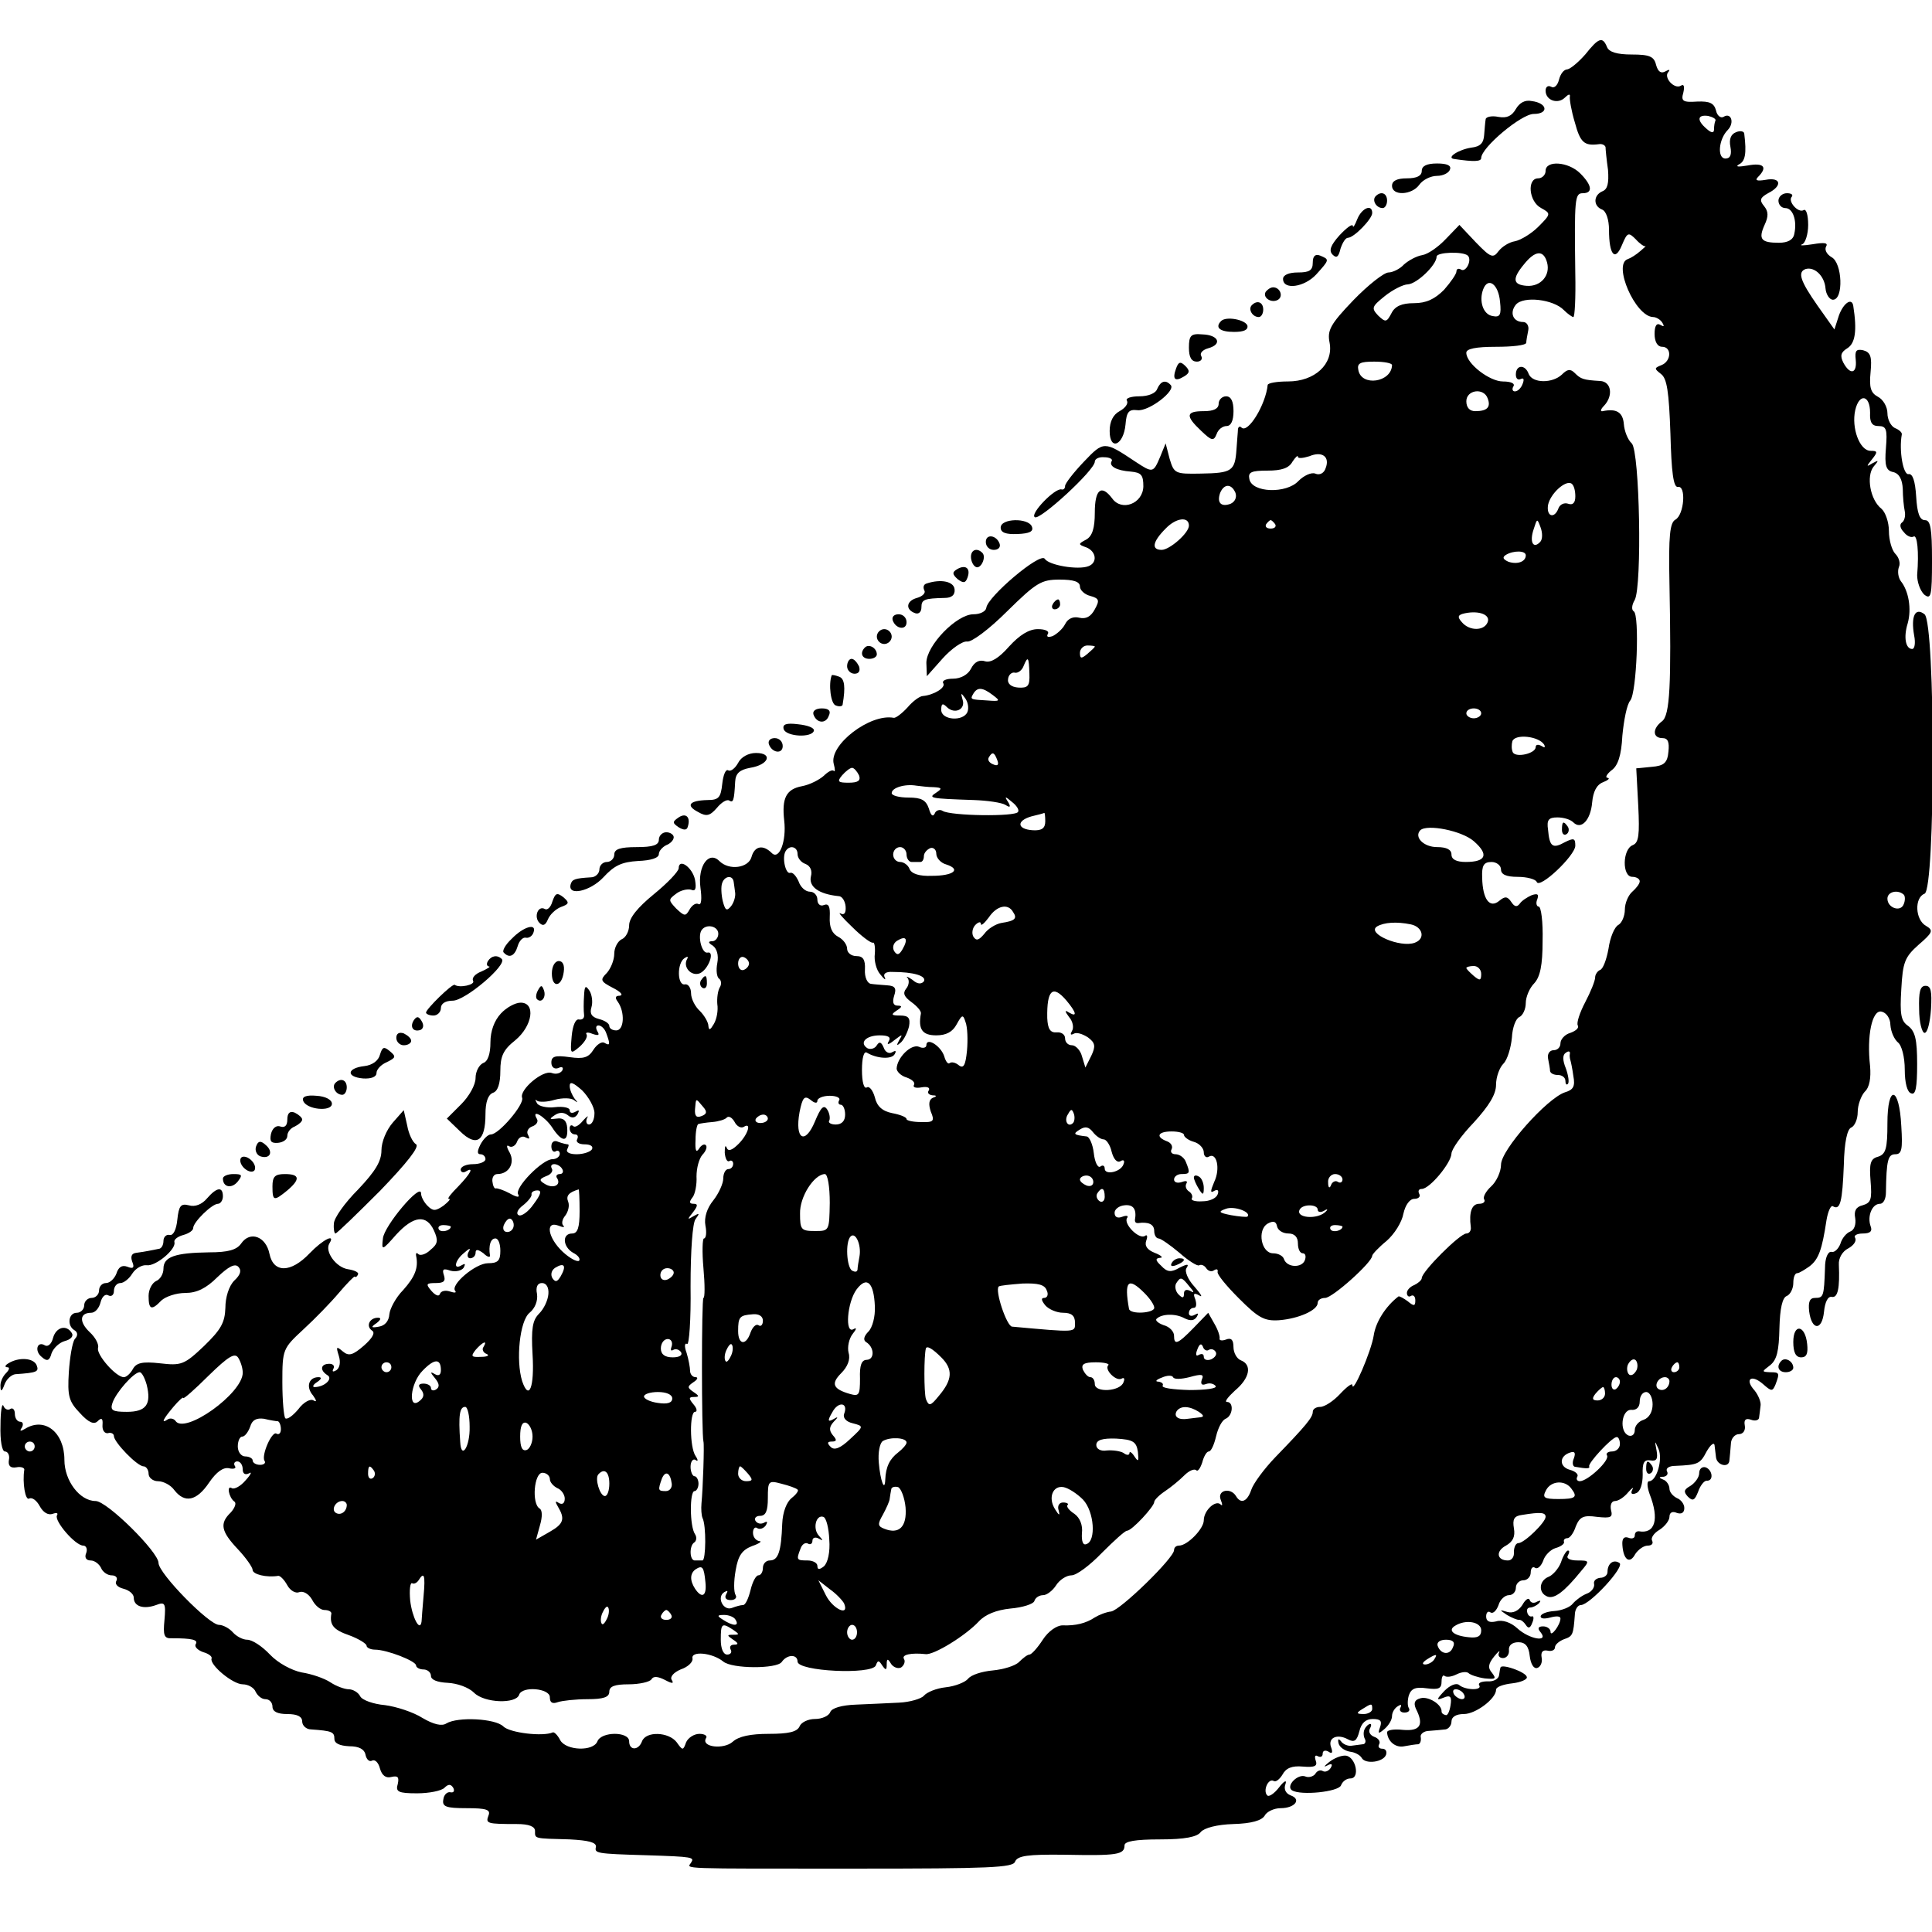 <?xml version="1.0" standalone="no"?>
<!DOCTYPE svg PUBLIC "-//W3C//DTD SVG 20010904//EN"
 "http://www.w3.org/TR/2001/REC-SVG-20010904/DTD/svg10.dtd">
<svg version="1.0" xmlns="http://www.w3.org/2000/svg"
 width="390pt" height="390pt" viewBox="0 0 390 390"
 preserveAspectRatio="xMidYMid meet">
<g transform="translate(0,390) scale(0.1,-0.1)"
fill="#000000" stroke="none">
<path d="M3200 3790 c-14 -16 -30 -29 -36 -30 -7 0 -14 -9 -17 -21 -3 -12 -10
-18 -16 -14 -6 3 -11 0 -11 -8 0 -20 25 -28 39 -14 7 7 11 8 10 2 -1 -5 3 -29
10 -52 11 -41 19 -48 49 -44 6 1 12 -2 13 -6 0 -4 2 -25 5 -46 2 -27 -1 -39
-11 -43 -19 -8 -19 -30 -1 -37 8 -3 14 -20 14 -41 0 -50 12 -65 26 -31 11 26
13 27 28 12 8 -9 17 -15 19 -14 3 1 -2 -3 -10 -10 -8 -7 -19 -14 -25 -16 -31
-10 15 -116 51 -117 6 0 15 -5 19 -12 4 -7 3 -8 -4 -4 -8 5 -12 -2 -12 -18 0
-16 6 -26 15 -26 20 0 19 -29 -1 -37 -15 -6 -15 -7 -1 -18 12 -9 16 -35 19
-121 2 -77 6 -108 15 -107 17 4 13 -56 -5 -66 -11 -6 -14 -32 -12 -127 4 -207
1 -268 -15 -280 -20 -15 -19 -34 1 -34 11 0 14 -8 12 -27 -2 -23 -9 -29 -34
-31 l-31 -3 4 -75 c3 -60 1 -75 -11 -80 -21 -8 -22 -64 -1 -64 8 0 15 -4 15
-9 0 -5 -7 -14 -15 -21 -8 -7 -15 -23 -15 -36 0 -13 -6 -27 -13 -31 -8 -4 -17
-26 -20 -48 -4 -22 -11 -41 -17 -43 -5 -2 -10 -9 -10 -15 0 -7 -9 -29 -20 -50
-11 -21 -18 -42 -15 -47 3 -5 -4 -11 -15 -15 -11 -3 -20 -13 -20 -21 0 -8 -6
-14 -14 -14 -8 0 -13 -8 -11 -17 2 -10 4 -21 4 -25 1 -5 8 -8 16 -8 8 0 15 -5
15 -12 0 -6 2 -9 5 -6 3 3 1 17 -4 31 -7 17 -7 28 0 32 5 4 9 3 8 -2 -1 -4 0
-10 1 -13 1 -3 4 -17 6 -32 4 -21 0 -28 -17 -33 -36 -12 -129 -116 -129 -146
0 -14 -9 -34 -20 -44 -11 -10 -17 -22 -14 -26 3 -5 -2 -9 -10 -9 -15 0 -21
-17 -17 -47 1 -7 -3 -13 -9 -13 -13 0 -90 -77 -90 -90 0 -4 -7 -10 -15 -14 -8
-3 -15 -10 -15 -16 0 -6 4 -9 8 -6 5 3 9 -1 9 -9 0 -12 -3 -12 -15 -2 -8 6
-17 11 -19 10 -25 -19 -46 -51 -50 -79 -5 -32 -43 -120 -43 -100 0 5 -11 -3
-25 -18 -13 -14 -31 -26 -40 -26 -8 0 -15 -4 -15 -10 0 -11 -13 -27 -76 -92
-23 -24 -44 -53 -48 -65 -8 -24 -21 -30 -31 -13 -11 18 -38 12 -31 -7 4 -10 4
-14 0 -10 -10 10 -34 -12 -34 -32 0 -17 -33 -51 -50 -51 -6 0 -10 -4 -10 -9 0
-16 -108 -121 -127 -124 -10 -1 -25 -7 -33 -12 -18 -12 -39 -17 -65 -16 -12 0
-29 -12 -40 -29 -11 -17 -23 -30 -27 -30 -4 0 -13 -7 -21 -15 -8 -8 -32 -15
-53 -17 -22 -2 -44 -9 -50 -17 -6 -7 -26 -15 -45 -17 -19 -2 -38 -10 -44 -17
-5 -6 -28 -13 -50 -14 -22 -1 -61 -3 -87 -4 -29 -1 -49 -7 -52 -15 -3 -8 -17
-14 -31 -14 -14 0 -28 -7 -31 -15 -5 -11 -22 -15 -62 -15 -37 0 -61 -5 -73
-16 -18 -16 -64 -11 -54 7 4 5 -3 9 -13 9 -11 0 -23 -8 -27 -17 -6 -17 -7 -17
-19 0 -16 21 -62 23 -70 2 -7 -19 -26 -19 -26 0 0 20 -56 20 -64 0 -8 -21 -63
-19 -75 2 -5 10 -12 17 -15 16 -20 -9 -87 -1 -100 12 -16 16 -92 20 -115 6 -9
-6 -26 -2 -48 11 -19 12 -53 23 -76 26 -23 2 -46 10 -50 18 -4 8 -15 14 -23
14 -8 0 -25 6 -37 14 -12 8 -38 17 -58 20 -20 4 -48 19 -64 36 -16 17 -36 30
-46 30 -9 0 -22 7 -29 15 -7 8 -20 15 -28 15 -20 0 -122 104 -122 125 0 22
-104 125 -127 125 -32 0 -63 41 -63 83 0 56 -40 87 -79 63 -10 -6 -12 -5 -7 2
4 7 2 12 -3 12 -6 0 -11 7 -11 16 0 8 -4 13 -9 10 -5 -4 -12 0 -14 6 -3 7 -6
-11 -6 -39 -1 -31 3 -53 9 -53 6 0 10 -8 8 -17 -2 -12 3 -17 15 -15 9 2 17 -1
16 -5 -4 -26 2 -63 10 -58 6 3 15 -4 21 -15 7 -13 17 -19 26 -16 8 3 12 2 9
-3 -6 -11 37 -61 53 -61 6 0 9 -7 6 -15 -4 -9 0 -15 9 -15 8 0 17 -7 21 -15 3
-8 13 -15 21 -15 9 0 13 -5 10 -11 -4 -6 2 -13 14 -16 12 -3 21 -11 21 -18 0
-18 20 -24 45 -15 18 7 20 4 17 -30 -3 -31 -1 -38 15 -37 40 0 54 -3 48 -12
-3 -5 4 -12 15 -16 11 -3 19 -9 17 -13 -4 -13 43 -52 63 -52 11 0 23 -7 26
-15 4 -8 12 -15 20 -15 8 0 14 -7 14 -15 0 -10 10 -15 30 -15 20 0 30 -5 30
-15 0 -8 8 -16 18 -16 42 -3 47 -5 47 -19 0 -9 10 -14 30 -15 20 0 31 -6 33
-18 2 -9 8 -14 13 -11 6 3 13 -4 16 -16 4 -14 12 -20 23 -17 13 3 16 0 13 -14
-5 -16 1 -19 39 -19 24 0 49 5 55 11 8 8 13 8 18 0 3 -6 1 -10 -5 -9 -7 2 -14
-5 -15 -14 -3 -15 5 -18 47 -18 40 0 49 -3 44 -15 -6 -16 -3 -17 57 -17 25 0
37 -5 37 -14 0 -16 -3 -15 70 -17 38 -2 54 -6 53 -15 -3 -13 -1 -14 102 -17
95 -3 97 -4 90 -15 -8 -13 -32 -12 334 -12 269 0 316 2 320 14 5 12 25 15 101
14 105 -2 120 0 120 19 0 8 21 12 72 12 50 0 75 5 82 15 7 8 32 15 66 16 36 1
57 7 63 17 4 8 19 15 32 15 29 0 43 18 20 26 -10 4 -14 13 -10 23 3 9 -3 6
-13 -7 -10 -13 -21 -20 -24 -16 -9 9 2 35 13 29 4 -3 12 3 18 13 7 13 19 18
41 16 24 -2 30 1 26 12 -3 9 -1 12 4 9 6 -3 10 -1 10 5 0 6 5 8 12 4 7 -5 9
-2 5 9 -7 19 12 28 34 16 13 -7 18 -3 23 16 4 17 13 25 27 25 16 0 19 -4 15
-16 -5 -14 -4 -15 9 -4 8 7 15 18 15 26 0 7 5 16 12 20 6 4 8 3 5 -3 -3 -5 0
-10 8 -10 8 0 12 4 9 9 -3 4 -3 16 0 26 5 14 14 17 36 14 24 -3 30 -1 30 14 0
9 3 14 6 11 4 -3 14 -2 24 3 10 5 20 6 24 3 4 -4 19 -9 33 -11 22 -2 24 -1 15
11 -9 10 -8 18 4 33 8 10 13 14 10 8 -3 -6 1 -11 8 -11 7 0 13 7 12 16 -1 10
7 16 19 16 14 0 21 -8 23 -28 2 -16 8 -26 15 -24 7 2 11 12 9 21 -2 11 2 16
12 14 8 -2 15 1 15 7 0 5 8 12 18 16 18 6 19 9 22 49 0 11 6 20 12 20 18 0 90
78 78 85 -12 8 -24 -1 -24 -18 0 -7 -7 -12 -15 -12 -8 -1 -14 -6 -12 -13 1 -7
-6 -16 -15 -19 -10 -4 -22 -13 -28 -20 -5 -7 -22 -14 -37 -15 -16 -1 -28 -6
-28 -11 0 -5 9 -5 20 -2 11 3 20 3 20 -2 0 -13 -20 -39 -20 -27 0 6 -7 11 -15
11 -10 0 -12 -4 -5 -12 17 -21 -23 -14 -47 8 -13 12 -30 18 -43 14 -13 -3 -20
0 -20 10 0 8 4 12 9 8 5 -3 12 4 16 15 3 11 13 20 21 20 8 0 14 7 14 15 0 8 7
15 15 15 8 0 15 7 15 16 0 8 4 13 9 9 5 -3 12 4 16 14 3 11 15 23 25 26 11 3
19 9 17 13 -1 4 2 7 7 7 5 0 13 11 17 24 8 19 15 23 43 19 28 -3 32 -1 28 14
-2 10 1 18 8 18 7 0 19 8 27 18 8 9 12 11 8 5 -4 -8 -1 -11 8 -7 8 3 13 18 13
37 -1 25 3 31 16 29 12 -2 15 3 12 20 -4 21 -4 21 4 3 9 -21 -4 -65 -19 -65
-5 0 -4 -12 1 -26 20 -51 11 -81 -22 -75 -5 0 -8 -3 -8 -9 0 -5 -6 -7 -13 -4
-9 3 -13 -2 -12 -15 2 -30 15 -39 26 -18 6 9 17 17 25 17 8 0 12 4 9 10 -3 5
3 15 15 22 11 7 20 19 20 26 0 9 6 12 15 8 9 -3 15 0 15 10 0 8 -7 17 -15 20
-8 4 -15 12 -15 19 0 7 -6 16 -12 18 -10 4 -10 6 0 6 7 1 10 6 7 11 -3 6 4 11
17 11 46 2 50 4 63 29 8 14 15 19 16 13 1 -7 2 -18 3 -25 2 -16 26 -22 27 -6
1 7 2 22 3 33 0 11 8 20 16 20 9 0 14 8 12 18 -2 11 2 15 13 11 8 -3 16 -1 16
5 1 6 2 17 3 24 1 6 -4 20 -12 30 -21 23 -7 34 17 13 17 -15 19 -15 25 -1 9
24 8 25 -11 25 -17 1 -17 1 0 14 14 11 18 29 19 75 1 40 6 62 15 65 7 3 13 15
13 26 0 11 3 20 8 20 4 0 15 7 25 14 18 14 25 33 34 93 3 18 9 31 13 28 15 -9
19 10 22 83 1 47 7 73 15 76 7 3 13 17 13 31 0 15 7 33 14 41 10 9 13 28 11
52 -7 61 4 114 23 110 10 -2 18 -14 18 -27 1 -14 8 -29 15 -35 8 -6 14 -30 14
-55 0 -27 5 -46 13 -48 9 -4 12 12 12 59 0 50 -4 66 -18 77 -15 10 -17 24 -14
74 3 55 7 65 35 90 29 25 30 29 15 38 -22 12 -24 57 -3 65 22 9 22 545 0 564
-19 15 -28 -4 -21 -43 3 -15 1 -27 -4 -27 -13 0 -18 23 -9 52 8 29 2 65 -14
85 -5 7 -7 19 -4 28 4 8 0 20 -7 27 -7 7 -13 28 -13 46 0 18 -7 38 -15 45 -23
18 -31 66 -16 85 11 13 11 14 -2 7 -13 -8 -13 -7 -1 8 12 15 11 17 -3 17 -22
0 -39 46 -31 82 8 35 30 31 30 -5 -1 -20 4 -27 17 -27 16 0 18 -7 15 -44 -3
-36 0 -46 15 -49 12 -3 18 -15 19 -34 0 -15 2 -36 4 -45 2 -10 -1 -20 -6 -23
-5 -4 -3 -12 4 -19 6 -8 15 -12 20 -9 7 4 11 -30 7 -78 0 -14 6 -31 14 -39 14
-11 16 -4 16 69 0 64 -3 81 -14 81 -11 0 -16 14 -18 48 -2 31 -7 46 -15 45
-11 -3 -20 47 -14 80 1 4 -6 10 -14 13 -8 4 -15 17 -15 30 0 13 -9 28 -19 33
-15 8 -18 19 -15 50 3 31 0 40 -15 44 -14 3 -17 -1 -15 -19 3 -28 -11 -32 -25
-6 -7 14 -5 21 8 29 16 10 20 35 12 86 -3 17 -20 5 -29 -20 l-9 -28 -34 48
c-35 50 -41 68 -24 74 18 5 38 -14 40 -39 1 -12 8 -23 15 -23 22 0 19 75 -3
86 -10 6 -14 15 -11 21 5 8 -3 9 -27 5 -19 -3 -28 -3 -21 0 6 2 12 20 12 39 0
20 -4 33 -9 30 -11 -7 -33 18 -24 27 3 4 -1 7 -10 7 -9 0 -17 -7 -17 -15 0 -8
6 -15 14 -15 15 0 24 -25 18 -52 -2 -12 -13 -18 -31 -18 -36 0 -42 7 -29 36 8
17 8 27 -1 38 -10 12 -8 17 8 26 30 15 26 33 -5 27 -18 -3 -22 -1 -15 6 20 20
11 29 -21 23 -18 -3 -26 -3 -18 2 13 6 16 22 11 62 0 5 -8 7 -17 3 -10 -4 -14
-14 -11 -29 3 -16 0 -24 -10 -24 -17 0 -14 39 5 58 14 15 6 36 -9 26 -6 -3
-13 3 -15 13 -4 15 -13 19 -38 18 -29 -2 -33 1 -28 18 3 13 1 18 -5 14 -13 -8
-36 17 -25 28 4 5 1 5 -6 1 -9 -5 -15 -1 -19 13 -4 17 -13 21 -49 21 -30 0
-46 5 -50 15 -9 22 -17 19 -44 -15z m263 -133 c-2 -4 -3 -12 -3 -18 0 -8 -5
-8 -15 1 -20 17 -19 29 3 26 9 -2 16 -6 15 -9z m380 -1563 c3 -3 3 -12 0 -19
-6 -17 -33 -8 -33 11 0 14 21 19 33 8z m-539 -959 c-4 -8 -10 -13 -15 -10 -4
3 -6 12 -3 20 4 8 10 13 15 10 4 -3 6 -12 3 -20z m86 5 c0 -5 -5 -10 -11 -10
-5 0 -7 5 -4 10 3 6 8 10 11 10 2 0 4 -4 4 -10z m-120 -29 c0 -6 -4 -12 -8
-15 -5 -3 -9 1 -9 9 0 8 4 15 9 15 4 0 8 -4 8 -9z m100 1 c0 -13 -12 -22 -22
-16 -10 6 -1 24 13 24 5 0 9 -4 9 -8z m-130 -25 c0 -8 -7 -14 -15 -14 -11 0
-12 4 -4 14 6 7 13 13 15 13 2 0 4 -6 4 -13z m96 -22 c0 -15 -7 -27 -18 -31
-10 -3 -18 -12 -18 -21 0 -8 -5 -13 -12 -11 -20 7 -15 53 5 52 10 -1 17 5 17
17 0 11 6 19 13 19 7 0 13 -11 13 -25z m-66 -80 c0 -8 -7 -15 -16 -15 -8 0
-13 -4 -10 -8 6 -10 -39 -52 -55 -52 -5 0 -8 4 -5 9 3 5 -4 11 -15 14 -22 6
-22 28 1 35 9 3 11 -1 7 -12 -4 -9 -2 -17 3 -17 23 -4 30 -4 28 1 -3 6 45 58
55 59 4 1 7 -6 7 -14z m-3200 -5 c0 -5 -4 -10 -10 -10 -5 0 -10 5 -10 10 0 6
5 10 10 10 6 0 10 -4 10 -10z m3102 -85 c13 -17 9 -21 -26 -21 -30 0 -33 3
-25 18 10 19 38 21 51 3z m-52 -57 c0 -11 -43 -53 -55 -53 -5 0 -9 -8 -9 -18
1 -9 -4 -17 -12 -17 -23 0 -25 19 -4 30 14 8 19 18 16 35 -3 18 0 25 17 27 37
6 47 5 47 -4z m-130 -229 c0 -12 -7 -16 -25 -14 -31 3 -43 14 -28 23 22 14 53
8 53 -9z m-57 -34 c-6 -17 -25 -15 -31 3 -2 7 5 12 17 12 14 0 19 -5 14 -15z
m-38 -25 c-3 -5 -12 -10 -18 -10 -7 0 -6 4 3 10 19 12 23 12 15 0z m-125 -100
c0 -5 -8 -10 -17 -10 -15 0 -16 2 -3 10 19 12 20 12 20 0z"/>
<path d="M3060 3680 c-8 -14 -18 -19 -35 -16 -14 3 -26 0 -26 -5 -1 -5 -2 -19
-3 -31 -1 -17 -8 -24 -26 -26 -26 -4 -52 -21 -34 -23 40 -6 54 -5 54 2 0 21
81 89 106 89 31 0 28 22 -4 26 -14 3 -25 -4 -32 -16z"/>
<path d="M2870 3555 c0 -10 -10 -15 -30 -15 -20 0 -30 -5 -30 -15 0 -21 40
-19 55 2 7 10 23 18 36 18 12 0 24 6 26 13 3 8 -6 12 -26 12 -21 0 -31 -5 -31
-15z"/>
<path d="M3120 3555 c0 -8 -7 -15 -15 -15 -23 0 -19 -47 6 -60 20 -11 20 -12
-6 -38 -14 -14 -36 -27 -47 -29 -12 -2 -26 -11 -33 -20 -11 -15 -16 -13 -46
18 l-33 35 -27 -28 c-15 -16 -36 -31 -48 -33 -12 -2 -28 -11 -37 -19 -8 -9
-23 -16 -31 -16 -9 0 -41 -25 -71 -56 -47 -49 -53 -61 -48 -86 8 -43 -30 -78
-84 -78 -22 0 -40 -3 -41 -7 -4 -40 -40 -99 -53 -86 -3 3 -6 2 -7 -3 0 -5 -2
-24 -3 -41 -3 -44 -9 -48 -72 -49 -52 -1 -54 0 -63 30 l-8 31 -11 -27 c-14
-33 -15 -33 -50 -10 -63 42 -64 42 -104 0 -21 -22 -38 -44 -38 -49 0 -5 -3 -8
-7 -7 -13 4 -65 -50 -54 -56 10 -7 121 95 121 112 0 6 9 10 19 9 11 0 18 -4
15 -8 -6 -10 10 -19 39 -21 21 -2 25 -7 25 -30 -1 -35 -44 -51 -63 -24 -22 29
-35 18 -35 -29 0 -31 -5 -47 -17 -54 -17 -9 -17 -10 0 -16 20 -8 23 -31 4 -38
-21 -8 -80 2 -88 15 -9 14 -116 -77 -118 -99 -1 -7 -12 -13 -26 -13 -34 0 -95
-63 -95 -98 l1 -27 32 36 c18 20 40 35 49 34 9 -2 45 25 81 61 59 58 69 64
106 64 28 0 41 -4 41 -14 0 -7 9 -16 21 -19 18 -5 19 -9 9 -27 -8 -15 -18 -20
-31 -17 -12 3 -23 -1 -29 -13 -5 -10 -17 -20 -25 -24 -9 -3 -13 -2 -10 4 4 6
-5 10 -20 10 -18 0 -37 -12 -58 -35 -21 -24 -37 -33 -48 -30 -12 4 -22 -1 -29
-15 -6 -12 -21 -20 -36 -20 -14 0 -23 -4 -20 -9 6 -9 -19 -24 -41 -26 -6 0
-20 -10 -31 -23 -11 -12 -24 -22 -28 -21 -48 9 -131 -55 -121 -93 3 -11 3 -17
0 -14 -3 3 -12 -2 -20 -10 -9 -8 -28 -18 -44 -21 -32 -6 -41 -24 -36 -69 5
-42 -10 -81 -25 -66 -18 18 -35 14 -41 -8 -6 -22 -45 -28 -65 -8 -21 21 -44
-10 -38 -54 3 -22 2 -36 -4 -33 -5 3 -13 -2 -18 -11 -8 -14 -10 -14 -27 2 -16
17 -16 18 0 30 9 7 23 10 30 8 9 -4 11 2 8 20 -5 25 -33 45 -33 23 -1 -7 -23
-30 -50 -52 -33 -27 -50 -48 -50 -63 0 -12 -7 -25 -15 -28 -8 -4 -15 -17 -15
-29 0 -13 -7 -30 -15 -39 -14 -14 -13 -17 12 -30 16 -8 22 -15 14 -16 -9 0
-10 -4 -4 -12 15 -21 13 -58 -3 -58 -8 0 -14 4 -14 9 0 5 -9 11 -21 14 -15 4
-19 11 -15 24 3 10 1 25 -4 33 -8 12 -10 10 -11 -10 -1 -14 -1 -31 0 -38 1 -7
-3 -11 -10 -10 -7 2 -13 -12 -15 -34 -3 -36 -3 -37 16 -21 10 9 17 20 14 25
-3 4 3 5 12 1 12 -4 15 -3 10 5 -4 7 -3 12 2 12 6 0 13 -7 16 -16 8 -22 8 -26
-4 -19 -5 3 -15 -3 -22 -14 -10 -16 -20 -19 -48 -15 -29 4 -37 2 -37 -11 0 -9
6 -14 14 -11 8 4 11 1 8 -5 -4 -6 -13 -8 -21 -5 -18 7 -66 -34 -60 -50 5 -13
-47 -74 -63 -74 -6 0 -15 -9 -21 -20 -7 -14 -7 -20 0 -20 5 0 10 -4 10 -10 0
-5 -11 -10 -25 -10 -14 0 -25 -5 -25 -11 0 -5 5 -7 10 -4 18 11 10 -4 -15 -30
-14 -14 -23 -25 -19 -25 5 0 -1 -6 -11 -14 -16 -11 -21 -11 -32 0 -7 7 -13 18
-13 25 0 23 -75 -66 -77 -91 -3 -25 -2 -25 27 8 35 38 61 41 76 8 9 -20 8 -27
-7 -39 -9 -9 -20 -12 -24 -9 -4 4 -6 3 -5 -3 5 -24 -2 -42 -26 -69 -15 -15
-27 -38 -28 -49 -1 -14 -9 -23 -21 -25 -16 -3 -17 -1 -5 7 9 7 10 11 3 11 -17
0 -25 -17 -12 -26 7 -4 1 -15 -16 -30 -23 -20 -31 -22 -43 -12 -13 11 -14 10
-8 -9 4 -13 2 -24 -5 -29 -7 -4 -9 -3 -6 3 3 5 0 10 -8 10 -18 0 -20 -13 -4
-23 12 -7 -6 -24 -26 -24 -5 0 -3 5 5 10 9 6 10 10 3 10 -20 0 -26 -20 -11
-37 7 -10 8 -14 1 -10 -6 4 -20 -3 -31 -18 -11 -13 -22 -21 -26 -18 -3 3 -6
36 -6 73 0 66 1 68 42 106 24 22 56 55 72 74 16 19 31 34 32 33 2 -2 5 0 7 5
1 4 -8 8 -21 10 -24 4 -47 36 -37 52 13 21 -13 8 -40 -20 -38 -40 -73 -40 -81
-1 -7 35 -39 47 -57 21 -9 -13 -26 -18 -65 -18 -69 -1 -92 -9 -92 -33 0 -11
-7 -22 -15 -25 -8 -4 -15 -17 -15 -30 0 -28 6 -30 26 -9 9 8 30 15 48 15 23 0
42 9 65 32 22 21 35 28 42 21 7 -7 5 -16 -8 -28 -11 -11 -18 -34 -18 -55 -1
-30 -9 -44 -43 -77 -40 -38 -46 -40 -89 -35 -36 4 -48 1 -55 -12 -5 -9 -13
-16 -18 -16 -16 0 -56 46 -52 59 2 7 -5 21 -17 32 -22 21 -20 39 3 39 8 0 16
9 19 21 3 12 10 18 16 14 6 -3 11 1 11 9 0 9 6 16 13 16 7 0 18 9 24 19 7 11
20 18 29 17 18 -3 61 33 56 47 -1 5 7 11 18 14 11 3 20 9 20 14 0 12 38 49 50
49 5 0 10 7 10 15 0 20 -12 19 -32 -4 -10 -12 -24 -18 -37 -14 -16 4 -20 -1
-23 -29 -2 -20 -8 -32 -15 -31 -7 2 -13 -4 -13 -12 0 -8 -4 -16 -10 -16 -5 -1
-14 -3 -20 -4 -5 -1 -17 -3 -25 -4 -9 -1 -12 -7 -8 -18 5 -12 2 -15 -10 -10
-11 4 -18 -1 -22 -14 -4 -10 -13 -19 -21 -19 -8 0 -14 -7 -14 -15 0 -8 -7 -15
-15 -15 -8 0 -15 -7 -15 -15 0 -8 -7 -15 -15 -15 -17 0 -20 -26 -5 -35 7 -4 8
-11 1 -18 -5 -7 -10 -37 -12 -67 -3 -48 0 -59 22 -82 18 -20 29 -24 36 -17 8
8 11 6 10 -7 -1 -11 4 -18 11 -17 6 2 12 -1 12 -6 0 -12 47 -61 60 -61 5 0 10
-7 10 -15 0 -8 9 -15 19 -15 11 0 26 -8 33 -18 21 -27 45 -22 70 15 15 22 29
32 41 29 9 -2 15 0 11 5 -3 5 0 9 5 9 6 0 11 -7 11 -16 0 -9 5 -12 13 -8 6 4
4 -2 -7 -14 -10 -12 -23 -19 -28 -16 -11 7 -6 -19 5 -27 5 -3 1 -13 -7 -22
-23 -22 -20 -38 14 -74 17 -18 30 -37 30 -42 0 -9 28 -16 52 -12 4 0 12 -8 18
-19 6 -11 17 -17 24 -14 8 3 19 -3 26 -15 6 -12 17 -21 25 -21 8 0 14 -3 14
-7 -4 -23 4 -33 36 -44 19 -7 35 -17 35 -21 0 -4 8 -8 17 -8 24 0 83 -23 83
-32 0 -4 7 -8 15 -8 8 0 15 -6 15 -13 0 -8 13 -13 34 -14 19 -1 42 -9 53 -20
21 -21 85 -23 91 -4 6 18 62 13 62 -5 0 -11 5 -14 16 -10 9 3 36 6 60 6 32 0
44 4 44 15 0 11 11 15 39 15 22 0 43 5 46 10 4 7 13 6 27 -1 15 -8 19 -8 14 0
-4 6 4 15 18 21 15 5 25 15 24 22 -4 16 40 12 62 -6 18 -15 108 -15 118 -1 11
16 32 16 32 1 0 -20 150 -27 158 -8 4 11 6 11 13 0 7 -10 9 -10 9 2 0 12 2 13
9 1 5 -7 14 -10 20 -7 6 4 9 12 6 17 -6 9 15 13 43 10 16 -3 81 37 108 66 13
14 35 23 64 26 24 2 46 9 48 15 2 7 10 12 18 12 7 0 19 9 26 20 7 11 21 20 31
20 10 0 37 20 61 45 25 25 47 45 51 45 10 0 55 49 55 58 0 4 10 14 22 22 12 8
29 22 39 32 9 9 20 14 24 10 3 -3 8 4 12 16 3 12 9 22 13 22 5 0 11 14 15 31
4 17 12 32 19 35 15 6 17 34 3 34 -6 0 2 10 16 23 30 25 35 52 12 61 -8 3 -15
15 -15 27 0 15 -5 19 -15 15 -8 -3 -14 -2 -13 2 1 4 -3 17 -10 29 l-13 23 -29
-30 c-33 -34 -40 -36 -40 -16 0 8 -9 18 -21 21 -11 4 -18 10 -14 13 10 10 38
11 56 1 12 -6 20 -5 25 3 4 7 3 8 -4 4 -7 -4 -12 -2 -12 3 0 6 4 11 10 11 5 0
6 7 3 17 -5 12 -3 14 8 8 8 -5 3 3 -10 18 -13 14 -20 31 -16 37 6 9 2 9 -14 1
-17 -10 -25 -9 -37 4 -12 11 -12 15 -2 16 7 0 2 5 -11 10 -15 6 -21 14 -17 25
3 8 2 13 -3 9 -12 -7 -43 24 -36 36 4 5 -1 6 -9 3 -10 -4 -16 -1 -16 8 0 7 9
14 20 15 18 2 25 -8 21 -30 0 -4 2 -6 6 -6 21 3 33 -2 33 -16 0 -8 4 -15 9
-15 4 0 23 -13 42 -29 18 -16 37 -28 40 -25 4 2 10 0 14 -6 4 -6 11 -8 16 -4
5 3 8 2 7 -3 -2 -5 18 -29 43 -54 39 -39 51 -46 81 -44 39 3 78 20 78 35 0 6
7 10 15 10 15 0 95 72 95 85 0 3 13 17 29 30 16 14 31 38 34 55 4 18 13 30 22
30 9 0 13 5 10 10 -3 6 -1 10 5 10 16 0 59 52 60 71 0 9 20 37 45 63 31 34 45
57 45 76 0 16 7 35 15 43 8 8 15 32 17 52 1 21 8 39 15 42 7 3 13 16 13 28 0
13 8 31 17 40 12 13 17 36 17 86 1 38 -3 69 -8 69 -4 0 -6 7 -3 14 4 11 1 13
-11 9 -9 -4 -20 -11 -24 -17 -6 -8 -11 -6 -17 3 -8 12 -13 12 -24 3 -20 -17
-34 3 -35 46 -1 25 3 32 19 32 10 0 19 -7 19 -15 0 -10 10 -15 34 -15 19 0 36
-5 38 -10 5 -16 78 53 78 73 0 15 -3 16 -21 7 -25 -14 -31 -9 -34 25 -3 20 1
25 19 25 12 0 26 -4 32 -10 16 -16 35 5 38 40 2 22 9 36 22 41 10 4 15 8 9 9
-5 0 -2 7 8 15 13 9 20 30 22 70 3 31 9 63 16 71 13 16 19 173 7 180 -5 3 -4
13 2 23 15 29 10 299 -6 316 -8 7 -15 25 -16 39 -2 24 -15 32 -43 26 -5 -1 -4
4 3 11 19 20 15 49 -8 50 -34 2 -39 4 -51 16 -9 9 -15 8 -26 -3 -19 -18 -59
-18 -67 1 -7 20 -26 19 -26 -1 0 -8 4 -12 10 -9 6 3 7 -1 4 -9 -3 -9 -10 -16
-16 -16 -5 0 -6 5 -3 10 4 6 -5 10 -21 10 -27 0 -74 36 -74 58 0 8 19 12 60
12 33 0 60 3 61 8 0 4 2 15 4 25 2 9 -3 17 -10 17 -21 0 -28 19 -15 35 15 18
76 11 97 -11 8 -8 17 -14 19 -14 3 0 5 39 4 88 -2 151 -1 162 15 162 21 0 19
16 -5 40 -24 24 -70 27 -70 5z m-157 -171 c9 -9 -4 -35 -14 -28 -5 3 -9 1 -9
-4 0 -5 -11 -21 -25 -37 -19 -19 -36 -27 -61 -27 -24 0 -38 -6 -45 -20 -10
-19 -12 -19 -27 -5 -14 15 -13 18 13 39 16 13 38 24 47 24 18 1 58 39 58 56 0
9 53 11 63 2z m160 -14 c7 -26 -13 -49 -41 -47 -28 2 -30 14 -6 43 23 29 40
30 47 4z m-95 -79 c3 -27 0 -32 -15 -29 -19 3 -28 30 -19 54 10 26 31 10 34
-25z m-218 -128 c-1 -35 -62 -44 -68 -10 -3 14 4 17 32 17 20 0 36 -3 36 -7z
m193 -67 c7 -18 -1 -26 -25 -26 -11 0 -18 7 -18 20 0 23 35 28 43 6z m-327
-141 c-3 -10 -12 -15 -21 -11 -8 3 -23 -4 -34 -15 -24 -26 -94 -24 -99 4 -3
14 4 17 37 17 28 0 43 5 50 18 6 9 11 14 11 10 0 -4 10 -3 23 1 26 11 42 -1
33 -24z m504 -57 c0 -13 -5 -18 -14 -15 -8 3 -17 -1 -20 -9 -8 -22 -25 -17
-21 7 5 23 35 50 47 43 5 -3 8 -14 8 -26z m-686 7 c3 -9 -1 -18 -10 -22 -19
-7 -28 2 -21 22 8 19 23 19 31 0z m-94 -66 c0 -15 -39 -49 -55 -49 -21 0 -19
16 8 43 21 22 47 25 47 6z m174 3 c3 -5 -1 -9 -9 -9 -8 0 -12 4 -9 9 3 4 7 8
9 8 2 0 6 -4 9 -8z m535 -36 c-14 -15 -22 0 -13 26 7 22 7 22 14 3 4 -11 4
-24 -1 -29z m-29 -27 c0 -13 -17 -19 -35 -13 -11 5 -13 9 -5 14 15 9 40 9 40
-1z m-77 -135 c-7 -18 -37 -18 -52 0 -10 11 -8 15 6 18 29 6 52 -3 46 -18z
m-793 -49 c0 -2 -7 -8 -15 -15 -12 -10 -15 -10 -15 2 0 8 7 15 15 15 8 0 15
-1 15 -2z m-132 -55 c1 -25 -3 -29 -22 -28 -15 1 -23 8 -21 18 1 8 8 14 14 12
6 -1 14 5 17 13 9 22 11 19 12 -15z m-74 -43 c16 -12 15 -13 -11 -11 -35 2
-35 2 -28 14 8 13 18 13 39 -3z m-51 -34 c-8 -20 -53 -17 -53 4 0 13 3 14 11
6 16 -16 39 -5 32 15 -4 14 -3 14 5 3 6 -8 8 -20 5 -28z m1037 -3 c0 -5 -7
-10 -15 -10 -8 0 -15 5 -15 10 0 6 7 10 15 10 8 0 15 -4 15 -10z m127 -63 c3
-6 1 -7 -5 -3 -7 4 -12 3 -12 -2 0 -13 -39 -22 -46 -11 -3 6 -3 16 -1 23 6 15
53 10 64 -7z m-1104 -31 c4 -10 1 -13 -8 -9 -8 3 -12 9 -9 14 7 12 11 11 17
-5z m-279 -31 c4 -11 -2 -15 -21 -15 -21 0 -24 2 -13 15 7 8 16 15 20 15 4 0
10 -7 14 -15z m151 -24 c17 -1 17 -3 5 -11 -17 -11 -14 -12 76 -15 27 -1 56
-5 64 -10 9 -6 11 -4 5 6 -8 12 -6 12 8 0 9 -7 15 -16 12 -20 -5 -10 -136 -8
-152 2 -6 4 -14 1 -16 -5 -4 -8 -8 -4 -12 10 -6 17 -15 22 -41 22 -19 0 -34 4
-34 9 0 11 27 19 50 15 8 -1 24 -3 35 -3z m225 -69 c0 -14 -7 -19 -25 -18 -32
2 -34 19 -3 28 13 3 24 6 26 7 1 1 2 -7 2 -17z m865 -40 c31 -27 25 -42 -16
-42 -19 0 -29 5 -29 15 0 10 -10 15 -29 15 -27 0 -47 20 -34 34 14 13 84 -1
108 -22z m-1365 -26 c0 -8 7 -17 16 -20 10 -4 14 -14 11 -25 -5 -21 16 -36 56
-40 7 0 13 -10 14 -21 1 -13 -3 -18 -10 -14 -7 4 4 -9 23 -27 19 -19 38 -33
42 -32 3 2 5 -8 4 -22 -2 -14 3 -33 11 -42 8 -10 12 -13 9 -6 -4 7 2 12 16 11
42 0 69 -8 63 -19 -5 -6 -13 -6 -23 3 -10 7 -14 8 -10 4 4 -5 3 -15 -3 -22 -7
-9 -4 -16 11 -27 11 -8 20 -18 19 -23 -6 -32 3 -44 31 -44 20 0 33 7 41 22 11
20 13 21 18 5 4 -10 5 -36 3 -58 -3 -30 -7 -37 -17 -29 -6 5 -14 7 -18 4 -3
-3 -8 3 -11 14 -7 21 -36 39 -36 22 0 -5 -7 -7 -15 -3 -16 6 -44 -22 -45 -44
0 -6 9 -15 20 -18 11 -4 18 -10 15 -15 -3 -5 4 -7 15 -5 11 2 18 0 15 -6 -4
-5 0 -9 7 -10 9 0 10 -2 1 -5 -8 -4 -9 -13 -4 -28 8 -19 6 -22 -20 -21 -16 0
-29 3 -29 6 0 4 -13 9 -29 12 -20 4 -31 14 -35 32 -4 14 -11 23 -16 20 -6 -4
-10 11 -10 35 0 25 4 39 10 35 20 -12 50 -14 56 -3 4 7 2 8 -5 4 -6 -4 -14 0
-17 9 -5 12 -9 13 -14 5 -4 -7 -13 -9 -19 -6 -17 11 -3 26 25 26 18 0 23 -4
18 -12 -5 -8 0 -7 11 2 17 13 18 13 10 0 -6 -11 -5 -12 4 -4 6 6 13 20 16 32
3 17 -1 22 -18 22 -18 0 -19 2 -7 10 11 7 12 10 2 10 -9 0 -11 7 -7 20 5 15 2
20 -14 21 -12 1 -27 2 -33 3 -7 1 -13 13 -12 29 1 20 -4 27 -17 27 -11 0 -19
7 -19 15 0 8 -8 19 -18 24 -13 7 -18 20 -17 40 1 21 -2 28 -12 24 -7 -3 -13 2
-13 11 0 9 -7 16 -15 16 -9 0 -19 9 -23 21 -5 11 -12 19 -17 17 -9 -3 -17 31
-9 44 8 13 24 9 24 -6z m220 -1 c0 -8 5 -15 10 -15 6 0 13 0 18 0 4 0 7 5 7
12 0 6 6 13 13 16 6 2 12 -3 12 -11 0 -9 9 -19 20 -22 31 -10 15 -23 -29 -23
-25 -1 -41 4 -45 14 -3 8 -12 14 -19 14 -8 0 -14 7 -14 15 0 8 6 15 14 15 7 0
13 -7 13 -15z m-349 -55 c1 -5 2 -16 3 -22 1 -7 -2 -19 -8 -27 -9 -11 -12 -9
-17 10 -3 13 -4 30 -1 37 5 14 21 16 23 2z m564 -61 c9 -13 4 -18 -23 -22 -12
-2 -28 -12 -35 -22 -11 -13 -16 -15 -22 -6 -4 7 -2 18 4 24 6 6 11 7 11 2 0
-5 7 1 16 13 16 24 39 29 49 11z m803 -25 c24 -5 30 -29 8 -37 -29 -11 -99 19
-76 33 14 8 39 10 68 4z m-1398 -19 c0 -8 -6 -15 -12 -15 -9 0 -9 -3 1 -9 8
-6 12 -19 9 -35 -3 -15 -1 -29 4 -32 4 -3 5 -11 1 -17 -4 -7 -6 -22 -5 -34 2
-12 -1 -30 -7 -40 -7 -12 -10 -14 -11 -4 0 7 -8 21 -17 30 -10 9 -18 25 -18
36 0 11 -6 19 -12 18 -16 -4 -17 43 -1 53 6 4 8 3 5 -2 -9 -16 8 -35 25 -29
18 7 32 46 16 42 -11 -2 -20 32 -12 45 9 14 34 9 34 -7z m372 -31 c-7 -12 -11
-13 -17 -4 -4 7 -2 16 6 21 18 11 23 4 11 -17z m-310 -29 c0 -5 -5 -11 -11
-13 -6 -2 -11 4 -11 13 0 9 5 15 11 13 6 -2 11 -8 11 -13z m1478 -21 c0 -14
-3 -14 -15 -4 -8 7 -15 14 -15 16 0 2 7 4 15 4 8 0 15 -7 15 -16z m-837 -54
c20 -24 22 -34 5 -24 -9 6 -9 3 0 -9 8 -9 10 -22 6 -28 -4 -7 -3 -9 3 -6 6 4
18 0 29 -7 15 -11 16 -18 7 -37 l-12 -24 -7 23 c-3 12 -13 22 -20 22 -8 0 -14
6 -14 14 0 8 -8 13 -17 12 -13 -1 -18 7 -19 29 -1 57 11 68 39 35z m-953 -227
c0 -13 -5 -23 -11 -23 -5 0 -7 6 -4 13 4 6 0 4 -8 -5 -8 -10 -17 -15 -20 -11
-4 3 -7 1 -7 -5 0 -7 5 -12 11 -12 5 0 7 -4 4 -10 -3 -5 3 -10 15 -10 12 0 18
-4 15 -10 -3 -5 -17 -10 -31 -10 -14 0 -22 4 -19 10 3 6 4 10 1 10 -2 0 -11 2
-19 5 -8 4 -14 0 -14 -9 0 -8 4 -13 9 -10 4 3 8 0 8 -5 0 -6 -7 -11 -15 -11
-20 0 -77 -58 -69 -71 4 -7 -3 -6 -17 2 -13 7 -26 11 -28 10 -3 -1 -6 5 -7 14
-1 8 3 15 10 15 23 0 36 22 25 43 -7 12 -7 17 -1 13 5 -3 13 1 16 10 3 8 11
12 17 8 8 -4 9 -3 5 5 -4 6 0 14 8 17 9 3 13 10 10 15 -13 22 15 6 30 -16 20
-31 33 -32 31 -2 -1 15 -8 21 -21 19 -15 -2 -16 -1 -4 7 9 6 18 6 26 0 8 -7
15 -6 20 2 4 8 3 9 -4 5 -7 -4 -12 -3 -12 3 0 5 -13 8 -30 6 -16 -2 -33 2 -36
8 -4 7 -4 9 0 5 4 -3 20 -3 36 2 15 4 33 4 39 -1 8 -6 8 -5 1 3 -5 7 -10 18
-10 26 0 10 8 6 25 -9 13 -13 25 -34 25 -46z m450 25 c0 5 11 10 25 10 13 0
22 -4 19 -9 -3 -5 -1 -9 3 -9 5 0 9 -9 9 -20 0 -13 -7 -20 -19 -20 -10 0 -16
4 -13 8 2 4 1 14 -4 22 -7 11 -13 5 -25 -24 -20 -48 -41 -36 -31 19 6 30 10
34 22 25 8 -7 14 -8 14 -2z m-231 -12 c9 -10 8 -15 -3 -19 -10 -4 -14 0 -13
14 2 23 1 23 16 5z m747 -33 c-10 -10 -19 5 -10 18 6 11 8 11 12 0 2 -7 1 -15
-2 -18z m-665 -8 c17 11 9 -15 -10 -34 -13 -13 -21 -16 -24 -8 -3 7 -4 2 -4
-10 1 -12 5 -19 9 -17 4 3 8 0 8 -5 0 -6 -4 -11 -10 -11 -5 0 -10 -8 -10 -19
0 -10 -9 -30 -20 -44 -13 -16 -19 -35 -16 -51 3 -15 1 -26 -3 -26 -3 0 -4 -27
-1 -60 3 -33 3 -60 0 -60 -4 0 -4 -275 0 -290 2 -6 -1 -94 -4 -125 -1 -11 0
-24 2 -29 8 -15 7 -86 0 -86 -5 0 -11 0 -15 0 -11 -1 -12 29 -2 36 5 3 6 11 2
17 -11 16 -11 87 -1 87 4 0 8 7 8 15 0 8 -4 15 -8 15 -4 0 -8 9 -8 19 0 11 5
17 10 14 5 -4 6 -1 0 8 -12 18 -12 89 -1 89 5 0 4 7 -3 15 -10 12 -10 15 1 15
11 0 11 2 -1 10 -13 9 -13 11 0 20 8 5 10 10 4 10 -6 0 -11 6 -11 13 0 6 -3
23 -7 36 -5 13 -4 21 1 18 4 -3 8 49 7 116 0 73 4 128 10 136 9 12 8 13 -4 6
-13 -8 -13 -7 -1 8 10 13 10 17 1 17 -9 0 -9 4 -2 13 5 6 9 26 8 42 0 17 5 36
12 44 7 7 10 16 7 19 -3 4 -10 0 -14 -7 -6 -9 -8 -3 -7 18 0 17 3 32 6 32 3 1
15 3 28 4 12 1 26 5 29 9 4 4 11 0 16 -9 4 -8 12 -13 18 -10z m49 17 c0 -5 -7
-9 -15 -9 -8 0 -12 4 -9 9 3 4 9 8 15 8 5 0 9 -4 9 -8z m678 -42 c5 0 13 -11
16 -25 4 -15 11 -23 18 -19 6 4 9 1 6 -6 -5 -16 -38 -23 -38 -9 0 6 -4 8 -9 4
-5 -3 -11 9 -13 27 -2 18 -9 34 -15 34 -26 3 -28 5 -13 14 11 7 18 5 26 -5 6
-8 16 -15 22 -15z m162 9 c0 -4 9 -11 20 -14 11 -3 20 -13 20 -21 0 -8 5 -12
10 -9 16 10 24 -24 11 -51 -8 -19 -8 -23 0 -18 7 4 10 1 7 -7 -3 -8 -16 -14
-31 -14 -14 -1 -24 2 -21 6 2 4 0 10 -6 14 -6 4 -8 11 -5 16 3 5 -1 6 -9 3 -9
-3 -16 -1 -16 5 0 6 7 11 15 11 17 0 18 2 9 24 -3 9 -13 16 -21 16 -8 0 -11 5
-8 10 3 6 -1 13 -9 16 -24 9 -19 20 9 20 14 0 25 -3 25 -7z m-1255 -69 c3 -5
1 -10 -5 -10 -6 0 -9 -4 -5 -9 8 -14 -9 -21 -25 -11 -12 7 -12 10 3 16 9 3 14
10 11 15 -3 5 -1 9 5 9 5 0 13 -4 16 -10z m540 -68 c-1 -57 -1 -57 -30 -57
-28 0 -30 3 -30 35 -1 34 28 79 50 80 6 0 10 -26 10 -58z m532 42 c0 -7 -6
-10 -14 -7 -7 3 -13 8 -13 12 0 4 6 8 13 8 8 0 14 -6 14 -13z m503 5 c0 -5 -4
-8 -9 -5 -5 4 -12 0 -14 -6 -3 -8 -6 -6 -6 5 -1 9 6 17 14 17 8 0 15 -5 15
-11z m-1633 -50 c-11 -16 -25 -25 -30 -22 -6 3 -2 12 9 20 10 8 18 18 17 22
-1 4 4 8 12 8 9 0 7 -8 -8 -28z m93 -14 c0 -33 -4 -45 -15 -45 -21 0 -19 -27
2 -39 10 -5 15 -12 12 -16 -4 -3 -19 5 -33 18 -30 28 -36 63 -9 53 10 -4 14
-4 10 0 -4 4 -2 13 4 20 6 8 9 20 6 28 -5 12 1 19 21 25 1 1 2 -19 2 -44z
m1060 29 c0 -8 -5 -12 -10 -9 -6 4 -8 11 -5 16 9 14 15 11 15 -7z m288 -40
c-2 -1 -16 0 -33 3 -25 5 -27 7 -10 13 17 6 52 -7 43 -16z m142 14 c0 -5 6 -6
13 -2 6 4 8 3 4 -1 -16 -18 -64 -14 -53 4 7 11 36 10 36 -1z m-1623 -31 c0 -8
-6 -14 -13 -14 -7 0 -10 6 -7 14 3 7 8 13 12 13 4 0 8 -6 8 -13z m1564 -17
c12 0 19 -7 19 -20 0 -11 4 -20 10 -20 5 0 7 -6 4 -14 -6 -16 -36 -15 -42 2
-2 7 -12 12 -22 12 -24 0 -33 47 -11 60 11 6 17 5 19 -6 2 -8 12 -14 23 -14z
m-1691 14 c0 -8 -19 -13 -24 -6 -3 5 1 9 9 9 8 0 15 -2 15 -3z m1800 0 c0 -8
-19 -13 -24 -6 -3 5 1 9 9 9 8 0 15 -2 15 -3z m-975 -60 c-2 -10 -4 -23 -4
-27 -1 -5 -5 -5 -11 -2 -11 7 -14 58 -3 69 10 10 22 -17 18 -40z m-725 11 c0
-20 -5 -25 -25 -25 -25 0 -77 -44 -66 -56 3 -4 -2 -4 -11 -1 -9 3 -18 1 -20
-5 -2 -6 -9 -3 -17 6 -12 14 -11 16 9 16 16 0 20 4 16 16 -4 12 -1 14 13 9 11
-3 23 0 27 6 4 8 3 9 -4 5 -18 -11 -14 10 5 25 11 10 14 10 9 2 -4 -7 -2 -13
3 -13 6 0 11 5 11 11 0 8 5 7 16 -1 8 -8 14 -9 13 -4 -3 19 1 34 11 34 6 0 10
-11 10 -25z m122 -51 c-7 -12 -11 -13 -17 -4 -4 7 -2 16 6 21 18 11 23 4 11
-17z m228 7 c0 -5 -6 -11 -13 -14 -8 -3 -14 1 -14 9 0 8 6 14 14 14 7 0 13 -4
13 -9z m406 -68 c1 -21 -5 -43 -13 -51 -9 -9 -11 -17 -5 -21 17 -10 18 -35 2
-36 -11 0 -15 -11 -14 -38 0 -33 -2 -36 -20 -31 -35 10 -39 21 -18 42 13 13
19 28 15 41 -3 12 1 29 8 38 8 10 9 14 2 10 -18 -11 -13 54 6 80 21 28 35 14
37 -34z m635 40 c10 -11 10 -14 2 -9 -8 4 -13 2 -13 -5 0 -10 -3 -10 -11 -2
-6 6 -8 16 -5 22 9 14 11 14 27 -6z m-1294 -15 c-1 -13 -9 -30 -19 -40 -13
-13 -16 -30 -13 -82 4 -66 -7 -95 -21 -54 -13 42 -5 122 15 138 11 9 17 24 15
38 -3 14 1 22 10 22 9 0 14 -9 13 -22z m1006 7 c4 -8 1 -15 -5 -15 -7 0 -6 -5
2 -15 7 -8 23 -15 36 -15 17 0 24 -6 24 -20 0 -20 5 -20 -127 -8 -11 1 -35 73
-27 81 2 2 23 4 48 6 31 1 45 -2 49 -14z m197 -5 c11 -11 20 -24 20 -30 0 -11
-49 -14 -51 -2 -10 56 -2 65 31 32z m-770 -56 c0 -8 -4 -13 -9 -9 -5 3 -12 -4
-16 -15 -9 -27 -25 -25 -25 3 0 29 3 32 30 34 12 1 20 -4 20 -13z m-184 -51
c-3 -8 -2 -11 3 -8 5 3 12 1 16 -5 3 -6 -4 -10 -17 -10 -16 0 -24 6 -24 18 0
10 6 19 14 19 7 0 10 -7 8 -14z m-380 -2 c-4 -5 0 -12 6 -14 7 -3 2 -6 -11 -6
-20 -1 -21 1 -11 14 14 16 25 21 16 6z m500 -17 c-4 -9 -9 -15 -11 -12 -3 3
-3 13 1 22 4 9 9 15 11 12 3 -3 3 -13 -1 -22z m964 11 c5 3 11 1 14 -4 3 -5
-1 -11 -9 -15 -8 -3 -15 -1 -15 5 0 6 -4 7 -10 4 -6 -4 -7 1 -3 11 4 11 8 13
11 6 2 -7 8 -10 12 -7z m-540 -15 c24 -24 23 -45 -5 -78 -17 -21 -20 -21 -26
-6 -4 14 -4 87 0 102 2 6 13 0 31 -18z m-1410 -31 c0 -42 -118 -126 -136 -97
-3 4 -10 6 -15 3 -15 -10 -10 0 11 25 11 13 20 21 20 18 0 -3 23 17 51 45 40
39 53 47 60 36 5 -8 9 -21 9 -30z m400 5 c0 -10 -5 -12 -12 -8 -10 6 -10 4 0
-8 9 -11 10 -18 2 -23 -5 -3 -10 -2 -10 3 0 5 -7 9 -15 9 -10 0 -12 -4 -5 -12
7 -9 6 -16 -3 -23 -24 -20 -19 36 6 61 24 25 37 25 37 1z m-100 6 c0 -5 -4
-10 -10 -10 -5 0 -10 5 -10 10 0 6 5 10 10 10 6 0 10 -4 10 -10z m1447 4 c-8
-9 16 -33 27 -27 5 3 7 0 4 -7 -6 -19 -58 -22 -58 -4 0 8 -4 14 -9 14 -5 0
-11 7 -15 15 -4 11 2 15 26 15 17 0 29 -3 25 -6z m-1941 -39 c10 -40 -1 -55
-40 -55 -29 0 -34 3 -29 18 7 21 43 62 55 62 4 0 10 -11 14 -25z m2105 15 c25
7 30 6 25 -5 -3 -9 0 -12 8 -9 8 3 16 1 20 -4 3 -5 -21 -8 -53 -8 -33 1 -57 4
-54 9 2 4 -2 7 -9 8 -7 0 -4 4 7 8 11 5 21 5 23 1 2 -5 17 -4 33 0z m-1044
-43 c0 -9 -10 -12 -29 -9 -15 2 -28 8 -28 13 0 5 13 9 28 9 17 0 29 -5 29 -13z
m347 -31 c-3 -8 4 -16 17 -19 23 -6 23 -6 -5 -32 -20 -19 -32 -23 -39 -16 -8
8 -7 11 2 11 10 0 11 3 2 13 -8 10 -7 17 2 27 10 10 9 11 -1 5 -11 -6 -12 -3
-2 14 12 23 33 20 24 -3z m-756 -26 c1 -40 -17 -68 -19 -31 -4 55 -1 71 10 71
5 0 9 -18 9 -40z m1472 30 c10 -7 11 -10 3 -11 -7 -1 -19 -2 -25 -3 -19 -3
-29 4 -23 15 8 12 26 11 45 -1z m-1859 -19 c3 -1 6 -8 6 -16 0 -8 -4 -12 -9
-9 -9 6 -31 -44 -24 -55 3 -4 -1 -8 -9 -8 -8 0 -15 4 -15 9 0 4 -7 8 -15 8 -8
0 -15 9 -15 20 0 11 4 20 9 20 5 0 12 9 16 20 4 14 13 18 28 16 12 -3 25 -5
28 -5z m514 -31 c0 -13 -6 -25 -12 -27 -9 -3 -13 6 -13 27 0 21 4 30 12 28 7
-3 13 -15 13 -28z m755 -12 c0 -4 -8 -13 -17 -20 -17 -13 -25 -29 -26 -55 -1
-26 -10 -2 -13 34 -2 21 2 40 8 44 15 9 48 7 48 -3z m467 -19 c2 -19 1 -21 -7
-9 -5 8 -10 11 -10 7 0 -5 -6 -5 -12 0 -7 4 -22 6 -34 5 -12 -2 -21 3 -21 11
0 10 12 14 40 13 34 -2 41 -6 44 -27z m-1542 -38 c3 -5 2 -12 -3 -15 -5 -3 -9
1 -9 9 0 17 3 19 12 6z m755 -6 c10 -12 10 -15 -4 -15 -9 0 -16 7 -16 15 0 8
2 15 4 15 2 0 9 -7 16 -15z m-400 -11 c0 -6 7 -14 15 -18 8 -3 15 -13 15 -21
0 -10 -5 -13 -12 -9 -7 5 -8 3 -2 -7 15 -25 12 -35 -16 -51 l-28 -16 8 29 c5
17 5 31 -1 34 -16 10 -11 72 6 72 8 0 15 -6 15 -13z m120 -9 c0 -14 -4 -25 -9
-25 -10 0 -21 36 -13 44 12 13 22 5 22 -19z m126 0 c1 -8 -4 -15 -12 -15 -16
0 -16 2 -8 25 7 17 17 13 20 -10z m254 -12 c3 -2 -3 -10 -12 -17 -10 -8 -18
-28 -19 -52 -2 -56 -8 -74 -25 -74 -8 0 -14 -7 -14 -15 0 -8 -4 -15 -9 -15 -5
0 -12 -13 -16 -30 -4 -16 -10 -30 -15 -30 -5 0 -15 -3 -23 -6 -17 -6 -31 22
-15 32 7 4 8 3 4 -4 -4 -7 -1 -12 9 -12 9 0 13 5 10 10 -4 6 -4 28 0 50 5 30
13 41 33 49 15 5 21 10 15 10 -7 1 -13 8 -13 17 0 8 4 13 9 9 5 -3 13 0 17 6
4 7 3 9 -4 5 -6 -3 -13 -2 -17 4 -3 5 1 10 9 10 12 0 16 10 16 36 0 34 1 36
27 29 16 -4 30 -9 33 -12z m218 -36 c3 -39 -13 -55 -43 -43 -13 5 -14 9 -3 28
7 13 14 28 14 33 1 6 2 14 3 18 0 5 7 7 14 5 6 -3 13 -21 15 -41z m358 16 c23
-24 27 -84 7 -90 -7 -3 -10 6 -9 22 2 16 -4 31 -15 39 -11 7 -17 15 -14 18 3
2 -1 5 -9 5 -8 0 -12 -7 -9 -16 3 -11 1 -11 -7 2 -15 23 -5 49 17 45 10 -2 27
-13 39 -25z m-1486 -11 c0 -13 -12 -22 -22 -16 -10 6 -1 24 13 24 5 0 9 -4 9
-8z m974 -70 c2 -25 -3 -47 -11 -54 -9 -7 -13 -7 -13 1 0 6 -9 11 -20 11 -22
0 -23 1 -14 24 3 9 10 13 15 10 5 -3 9 0 9 6 0 6 6 8 13 4 9 -5 9 -4 0 6 -13
14 -6 43 9 38 6 -2 11 -23 12 -46z m-250 -86 c3 -28 -7 -34 -21 -13 -11 17
-10 31 1 39 14 9 17 5 20 -26z m-569 -28 c-2 -24 -4 -47 -4 -51 -3 -23 -19 8
-23 42 -2 22 0 37 4 35 3 -2 9 0 13 6 11 18 14 11 10 -32z m849 -15 c11 -27
-23 -11 -37 17 l-15 30 23 -18 c13 -9 26 -23 29 -29z m-478 -29 c-4 -9 -9 -15
-11 -12 -3 3 -3 13 1 22 4 9 9 15 11 12 3 -3 3 -13 -1 -22z m129 6 c3 -5 -1
-10 -10 -10 -9 0 -13 5 -10 10 3 6 8 10 10 10 2 0 7 -4 10 -10z m130 -10 c8
-13 -5 -13 -25 0 -13 8 -13 10 2 10 9 0 20 -4 23 -10z m-5 -20 c13 -9 13 -10
0 -10 -13 0 -13 -1 0 -10 11 -7 11 -10 2 -10 -7 0 -10 -4 -7 -10 3 -5 0 -10
-7 -10 -8 0 -13 12 -13 30 0 33 2 35 25 20z m250 -5 c0 -8 -4 -15 -10 -15 -5
0 -10 7 -10 15 0 8 5 15 10 15 6 0 10 -7 10 -15z"/>
<path d="M1415 1921 c-3 -5 -2 -12 3 -15 5 -3 9 1 9 9 0 17 -3 19 -12 6z"/>
<path d="M2410 1523 c0 -4 5 -15 10 -23 8 -13 10 -13 10 2 0 9 -4 20 -10 23
-5 3 -10 3 -10 -2z"/>
<path d="M2777 3504 c-8 -8 1 -24 14 -24 5 0 9 7 9 15 0 15 -12 20 -23 9z"/>
<path d="M2740 3458 c-5 -13 -9 -19 -9 -14 -1 5 -13 -4 -27 -19 -18 -20 -22
-31 -14 -39 8 -8 12 -5 16 12 4 12 10 22 15 22 12 0 49 38 49 50 0 19 -21 10
-30 -12z"/>
<path d="M2650 3370 c0 -16 -7 -20 -30 -20 -18 0 -30 -5 -30 -13 0 -23 43 -17
67 9 27 30 27 30 8 38 -10 4 -15 -1 -15 -14z"/>
<path d="M2555 3311 c-7 -12 12 -24 25 -16 11 7 4 25 -10 25 -5 0 -11 -4 -15
-9z"/>
<path d="M2527 3284 c-8 -8 1 -24 14 -24 5 0 9 7 9 15 0 15 -12 20 -23 9z"/>
<path d="M2465 3252 c-13 -13 -3 -22 26 -22 20 0 29 4 27 13 -5 12 -43 19 -53
9z"/>
<path d="M2400 3198 c0 -19 5 -28 16 -28 8 0 12 5 9 11 -4 6 3 13 14 16 29 8
21 27 -12 28 -23 2 -27 -2 -27 -27z"/>
<path d="M2374 3156 c-8 -22 -2 -27 16 -16 12 7 12 12 3 21 -10 10 -14 9 -19
-5z"/>
<path d="M2336 3115 c-3 -9 -18 -15 -36 -15 -17 0 -29 -4 -25 -9 3 -6 -4 -15
-15 -21 -13 -7 -20 -21 -20 -40 0 -41 28 -29 32 13 2 26 7 31 24 29 23 -3 79
40 67 51 -10 11 -20 8 -27 -8z"/>
<path d="M2460 3085 c0 -10 -10 -15 -30 -15 -36 0 -38 -9 -5 -40 21 -20 25
-21 31 -6 3 9 12 16 20 16 9 0 14 11 14 30 0 20 -5 30 -15 30 -8 0 -15 -7 -15
-15z"/>
<path d="M2020 2835 c0 -10 10 -14 34 -13 24 1 33 5 29 15 -7 18 -63 17 -63
-2z"/>
<path d="M1990 2806 c0 -9 7 -16 16 -16 9 0 14 5 12 12 -6 18 -28 21 -28 4z"/>
<path d="M1960 2776 c0 -8 4 -17 9 -20 10 -7 23 19 14 28 -11 11 -23 6 -23 -8z"/>
<path d="M1932 2751 c-10 -6 -10 -10 1 -20 12 -9 16 -8 20 3 7 19 -4 27 -21
17z"/>
<path d="M1870 2722 c-6 -2 -7 -8 -4 -14 3 -5 -4 -12 -15 -15 -22 -6 -24 -24
-3 -31 7 -2 12 3 12 12 0 16 6 18 47 19 14 0 21 6 20 17 -1 16 -27 22 -57 12z"/>
<path d="M2125 2680 c-3 -5 -1 -10 4 -10 6 0 11 5 11 10 0 6 -2 10 -4 10 -3 0
-8 -4 -11 -10z"/>
<path d="M1802 2648 c6 -18 28 -21 28 -4 0 9 -7 16 -16 16 -9 0 -14 -5 -12
-12z"/>
<path d="M1770 2615 c0 -8 7 -15 15 -15 8 0 15 7 15 15 0 8 -7 15 -15 15 -8 0
-15 -7 -15 -15z"/>
<path d="M1746 2593 c-11 -11 -6 -23 9 -23 8 0 15 4 15 9 0 13 -16 22 -24 14z"/>
<path d="M1710 2555 c0 -8 7 -15 15 -15 9 0 12 6 9 15 -4 8 -10 15 -15 15 -5
0 -9 -7 -9 -15z"/>
<path d="M1679 2537 c-7 -18 -2 -58 8 -61 7 -3 14 -2 14 2 6 35 4 52 -7 56 -8
3 -14 4 -15 3z"/>
<path d="M1642 2458 c6 -18 25 -20 31 -3 5 10 0 15 -14 15 -12 0 -19 -5 -17
-12z"/>
<path d="M1582 2428 c5 -15 57 -18 61 -3 1 6 -13 11 -32 13 -24 3 -32 0 -29
-10z"/>
<path d="M1552 2398 c6 -18 28 -21 28 -4 0 9 -7 16 -16 16 -9 0 -14 -5 -12
-12z"/>
<path d="M1490 2360 c-6 -11 -15 -18 -20 -15 -5 3 -10 -9 -12 -27 -3 -28 -7
-33 -30 -33 -37 -1 -44 -11 -19 -24 17 -10 24 -8 38 8 9 11 20 18 25 15 8 -5
10 -1 12 38 1 17 9 24 30 28 38 6 47 30 12 30 -15 0 -30 -8 -36 -20z"/>
<path d="M1370 2250 c-13 -9 -13 -11 0 -20 10 -6 16 -6 18 0 7 20 -3 30 -18
20z"/>
<path d="M3153 2225 c0 -8 4 -12 9 -9 5 3 6 10 3 15 -9 13 -12 11 -12 -6z"/>
<path d="M1330 2205 c0 -11 -12 -15 -45 -15 -33 0 -45 -4 -45 -15 0 -8 -7 -15
-15 -15 -8 0 -15 -7 -15 -15 0 -8 -8 -16 -17 -16 -33 -2 -38 -4 -41 -14 -7
-25 40 -14 66 14 22 24 37 31 70 33 26 1 42 6 42 14 0 6 7 14 15 18 8 3 15 10
15 16 0 5 -7 10 -15 10 -8 0 -15 -7 -15 -15z"/>
<path d="M1115 2080 c-3 -11 -10 -18 -15 -15 -14 8 -23 -16 -11 -28 7 -7 12
-5 17 7 4 10 16 21 26 25 17 6 18 9 5 20 -13 10 -16 8 -22 -9z"/>
<path d="M1033 2005 c-13 -12 -20 -25 -16 -28 11 -12 22 -7 28 13 3 11 11 19
17 17 6 -1 13 4 15 11 7 19 -20 12 -44 -13z"/>
<path d="M985 1960 c-3 -5 -3 -10 2 -11 4 0 -2 -4 -15 -10 -13 -5 -20 -13 -17
-19 5 -8 -28 -15 -37 -8 -5 3 -58 -49 -58 -56 0 -3 7 -6 15 -6 8 0 15 7 15 15
0 9 9 15 24 15 25 0 110 72 99 84 -9 9 -21 7 -28 -4z"/>
<path d="M1114 1935 c0 -30 20 -28 24 3 2 14 -2 22 -10 22 -8 0 -14 -11 -14
-25z"/>
<path d="M1086 1901 c-4 -7 -5 -15 -2 -18 9 -9 19 4 14 18 -4 11 -6 11 -12 0z"/>
<path d="M3874 1863 c0 -27 6 -48 11 -48 6 0 11 21 13 48 2 36 0 47 -11 47
-11 0 -14 -12 -13 -47z"/>
<path d="M1011 1854 c-13 -14 -21 -35 -21 -58 0 -23 -5 -39 -15 -42 -8 -4 -15
-17 -15 -30 0 -14 -13 -37 -29 -53 l-29 -29 27 -26 c33 -32 51 -20 51 35 0 24
5 39 15 43 10 3 15 19 15 44 0 30 6 43 30 62 35 29 42 76 11 76 -11 0 -29 -10
-40 -22z"/>
<path d="M835 1840 c-8 -13 -1 -24 14 -19 6 3 7 10 2 18 -6 10 -10 10 -16 1z"/>
<path d="M800 1805 c0 -8 7 -15 15 -15 8 0 15 4 15 9 0 5 -7 11 -15 15 -9 3
-15 0 -15 -9z"/>
<path d="M767 1771 c-3 -12 -15 -21 -31 -23 -36 -4 -38 -22 -3 -25 16 -1 27 3
27 11 0 7 9 17 21 22 18 9 19 11 6 22 -12 10 -15 9 -20 -7z"/>
<path d="M677 1714 c-8 -8 1 -24 14 -24 5 0 9 7 9 15 0 15 -12 20 -23 9z"/>
<path d="M612 1678 c6 -18 58 -23 58 -6 0 8 -13 15 -31 16 -21 2 -30 -2 -27
-10z"/>
<path d="M3810 1632 c0 -50 -3 -62 -19 -67 -15 -4 -18 -13 -15 -49 3 -37 1
-44 -16 -49 -13 -3 -18 -11 -15 -26 2 -13 -2 -24 -10 -27 -8 -3 -17 -14 -20
-25 -4 -10 -12 -18 -18 -16 -7 1 -13 -12 -13 -33 -2 -57 -3 -60 -20 -60 -11 0
-14 -8 -12 -27 5 -39 26 -40 30 -1 2 20 8 32 16 30 12 -2 16 18 14 65 -1 13 7
27 19 33 11 6 17 15 14 21 -4 5 4 9 15 9 16 0 20 5 16 15 -7 20 3 45 19 45 7
0 12 10 12 23 1 65 4 77 19 77 13 0 15 10 12 57 -4 81 -28 85 -28 5z"/>
<path d="M580 1640 c0 -12 -5 -17 -14 -14 -8 3 -16 -3 -19 -15 -3 -15 0 -19
14 -18 11 1 19 7 19 14 0 8 7 16 15 19 8 4 15 10 15 14 0 4 -7 10 -15 14 -10
4 -15 -1 -15 -14z"/>
<path d="M793 1634 c-13 -15 -23 -39 -23 -56 0 -22 -12 -42 -47 -79 -27 -27
-49 -58 -49 -69 -1 -11 1 -20 3 -20 3 0 43 39 90 86 55 57 80 89 73 94 -7 4
-15 21 -18 38 l-7 31 -22 -25z"/>
<path d="M517 1586 c-3 -8 1 -17 8 -20 20 -7 28 9 11 23 -10 9 -15 8 -19 -3z"/>
<path d="M486 1562 c-3 -6 1 -15 8 -21 8 -7 17 -8 20 -3 3 6 -1 15 -8 21 -8 7
-17 8 -20 3z"/>
<path d="M450 1521 c0 -18 18 -21 30 -6 10 13 9 15 -9 15 -11 0 -21 -4 -21 -9z"/>
<path d="M550 1505 c0 -30 3 -30 30 -8 27 23 25 33 -5 33 -20 0 -25 -5 -25
-25z"/>
<path d="M2365 1350 c-3 -6 1 -7 9 -4 18 7 21 14 7 14 -6 0 -13 -4 -16 -10z"/>
<path d="M107 1199 c-3 -12 -10 -18 -16 -15 -16 10 -22 -11 -7 -23 11 -10 16
-8 20 7 4 11 16 22 27 25 12 3 18 10 14 16 -11 18 -32 12 -38 -10z"/>
<path d="M3620 1191 c0 -21 5 -31 16 -31 11 0 14 8 12 27 -4 39 -28 42 -28 4z"/>
<path d="M17 1148 c-7 -4 -8 -8 -2 -8 5 0 4 -5 -3 -12 -7 -7 -12 -19 -11 -27
0 -11 3 -10 8 4 4 11 14 20 22 21 44 3 48 5 43 18 -6 15 -36 17 -57 4z"/>
<path d="M3596 1153 c-11 -11 -6 -23 9 -23 8 0 15 4 15 9 0 13 -16 22 -24 14z"/>
<path d="M3323 935 c0 -8 4 -12 9 -9 5 3 6 10 3 15 -9 13 -12 11 -12 -6z"/>
<path d="M3430 926 c0 -8 -8 -19 -17 -25 -14 -8 -15 -12 -6 -22 10 -10 14 -8
21 10 4 12 12 22 17 22 15 -1 12 22 -2 27 -7 2 -13 -3 -13 -12z"/>
<path d="M3151 746 c-5 -13 -17 -26 -25 -29 -20 -8 -21 -33 -2 -40 14 -5 34
10 68 52 17 20 17 21 -8 21 -14 0 -23 4 -19 10 3 6 4 10 0 10 -3 0 -10 -11
-14 -24z"/>
<path d="M3073 660 c-8 -12 -19 -17 -30 -14 -17 5 -17 5 -1 -6 10 -6 21 -10
24 -10 4 1 10 -4 14 -10 5 -8 9 -7 13 4 4 9 3 15 -1 13 -4 -1 -8 3 -9 8 -2 6
1 10 6 10 5 0 13 4 18 9 4 5 3 6 -4 3 -6 -4 -13 -3 -15 3 -2 6 -9 1 -15 -10z"/>
<path d="M3029 534 c-1 -2 -2 -10 -3 -16 -1 -7 -11 -13 -23 -12 -12 0 -20 -3
-17 -8 7 -11 -29 -10 -41 1 -6 4 -18 -1 -29 -12 -17 -18 -17 -20 -2 -14 14 6
17 2 14 -16 -2 -12 -6 -21 -10 -19 -5 1 -8 4 -8 7 1 14 -26 31 -42 27 -12 -3
-15 -9 -10 -21 17 -33 9 -46 -26 -43 -17 2 -32 0 -32 -5 1 -18 17 -32 35 -28
11 2 23 4 28 4 4 1 6 7 5 14 -2 6 6 13 17 13 11 1 26 2 33 3 6 1 12 8 12 16 0
9 9 15 25 15 24 0 65 31 65 49 0 6 15 11 33 13 17 2 31 8 29 13 -2 10 -51 27
-53 19z m-74 -54 c3 -5 2 -10 -4 -10 -5 0 -13 5 -16 10 -3 6 -2 10 4 10 5 0
13 -4 16 -10z"/>
<path d="M2755 410 c-3 -5 -3 -14 0 -20 3 -5 1 -11 -4 -11 -6 -1 -17 -2 -23
-3 -7 -1 -17 3 -21 9 -5 6 -7 5 -5 -4 2 -8 12 -15 23 -17 10 -1 21 -7 24 -13
8 -13 44 -8 49 7 2 7 -1 12 -8 12 -6 0 -9 4 -6 9 3 5 -1 12 -10 15 -8 3 -12
10 -9 16 3 5 4 10 1 10 -3 0 -8 -4 -11 -10z"/>
<path d="M2683 343 c-10 -8 -12 -11 -4 -7 9 5 12 3 7 -5 -4 -6 -11 -9 -16 -6
-5 3 -12 0 -15 -6 -4 -5 -13 -8 -20 -5 -15 6 -40 -19 -27 -28 18 -11 94 -3 99
10 3 8 11 14 19 14 20 0 11 43 -9 46 -9 1 -24 -5 -34 -13z"/>
</g>
</svg>
